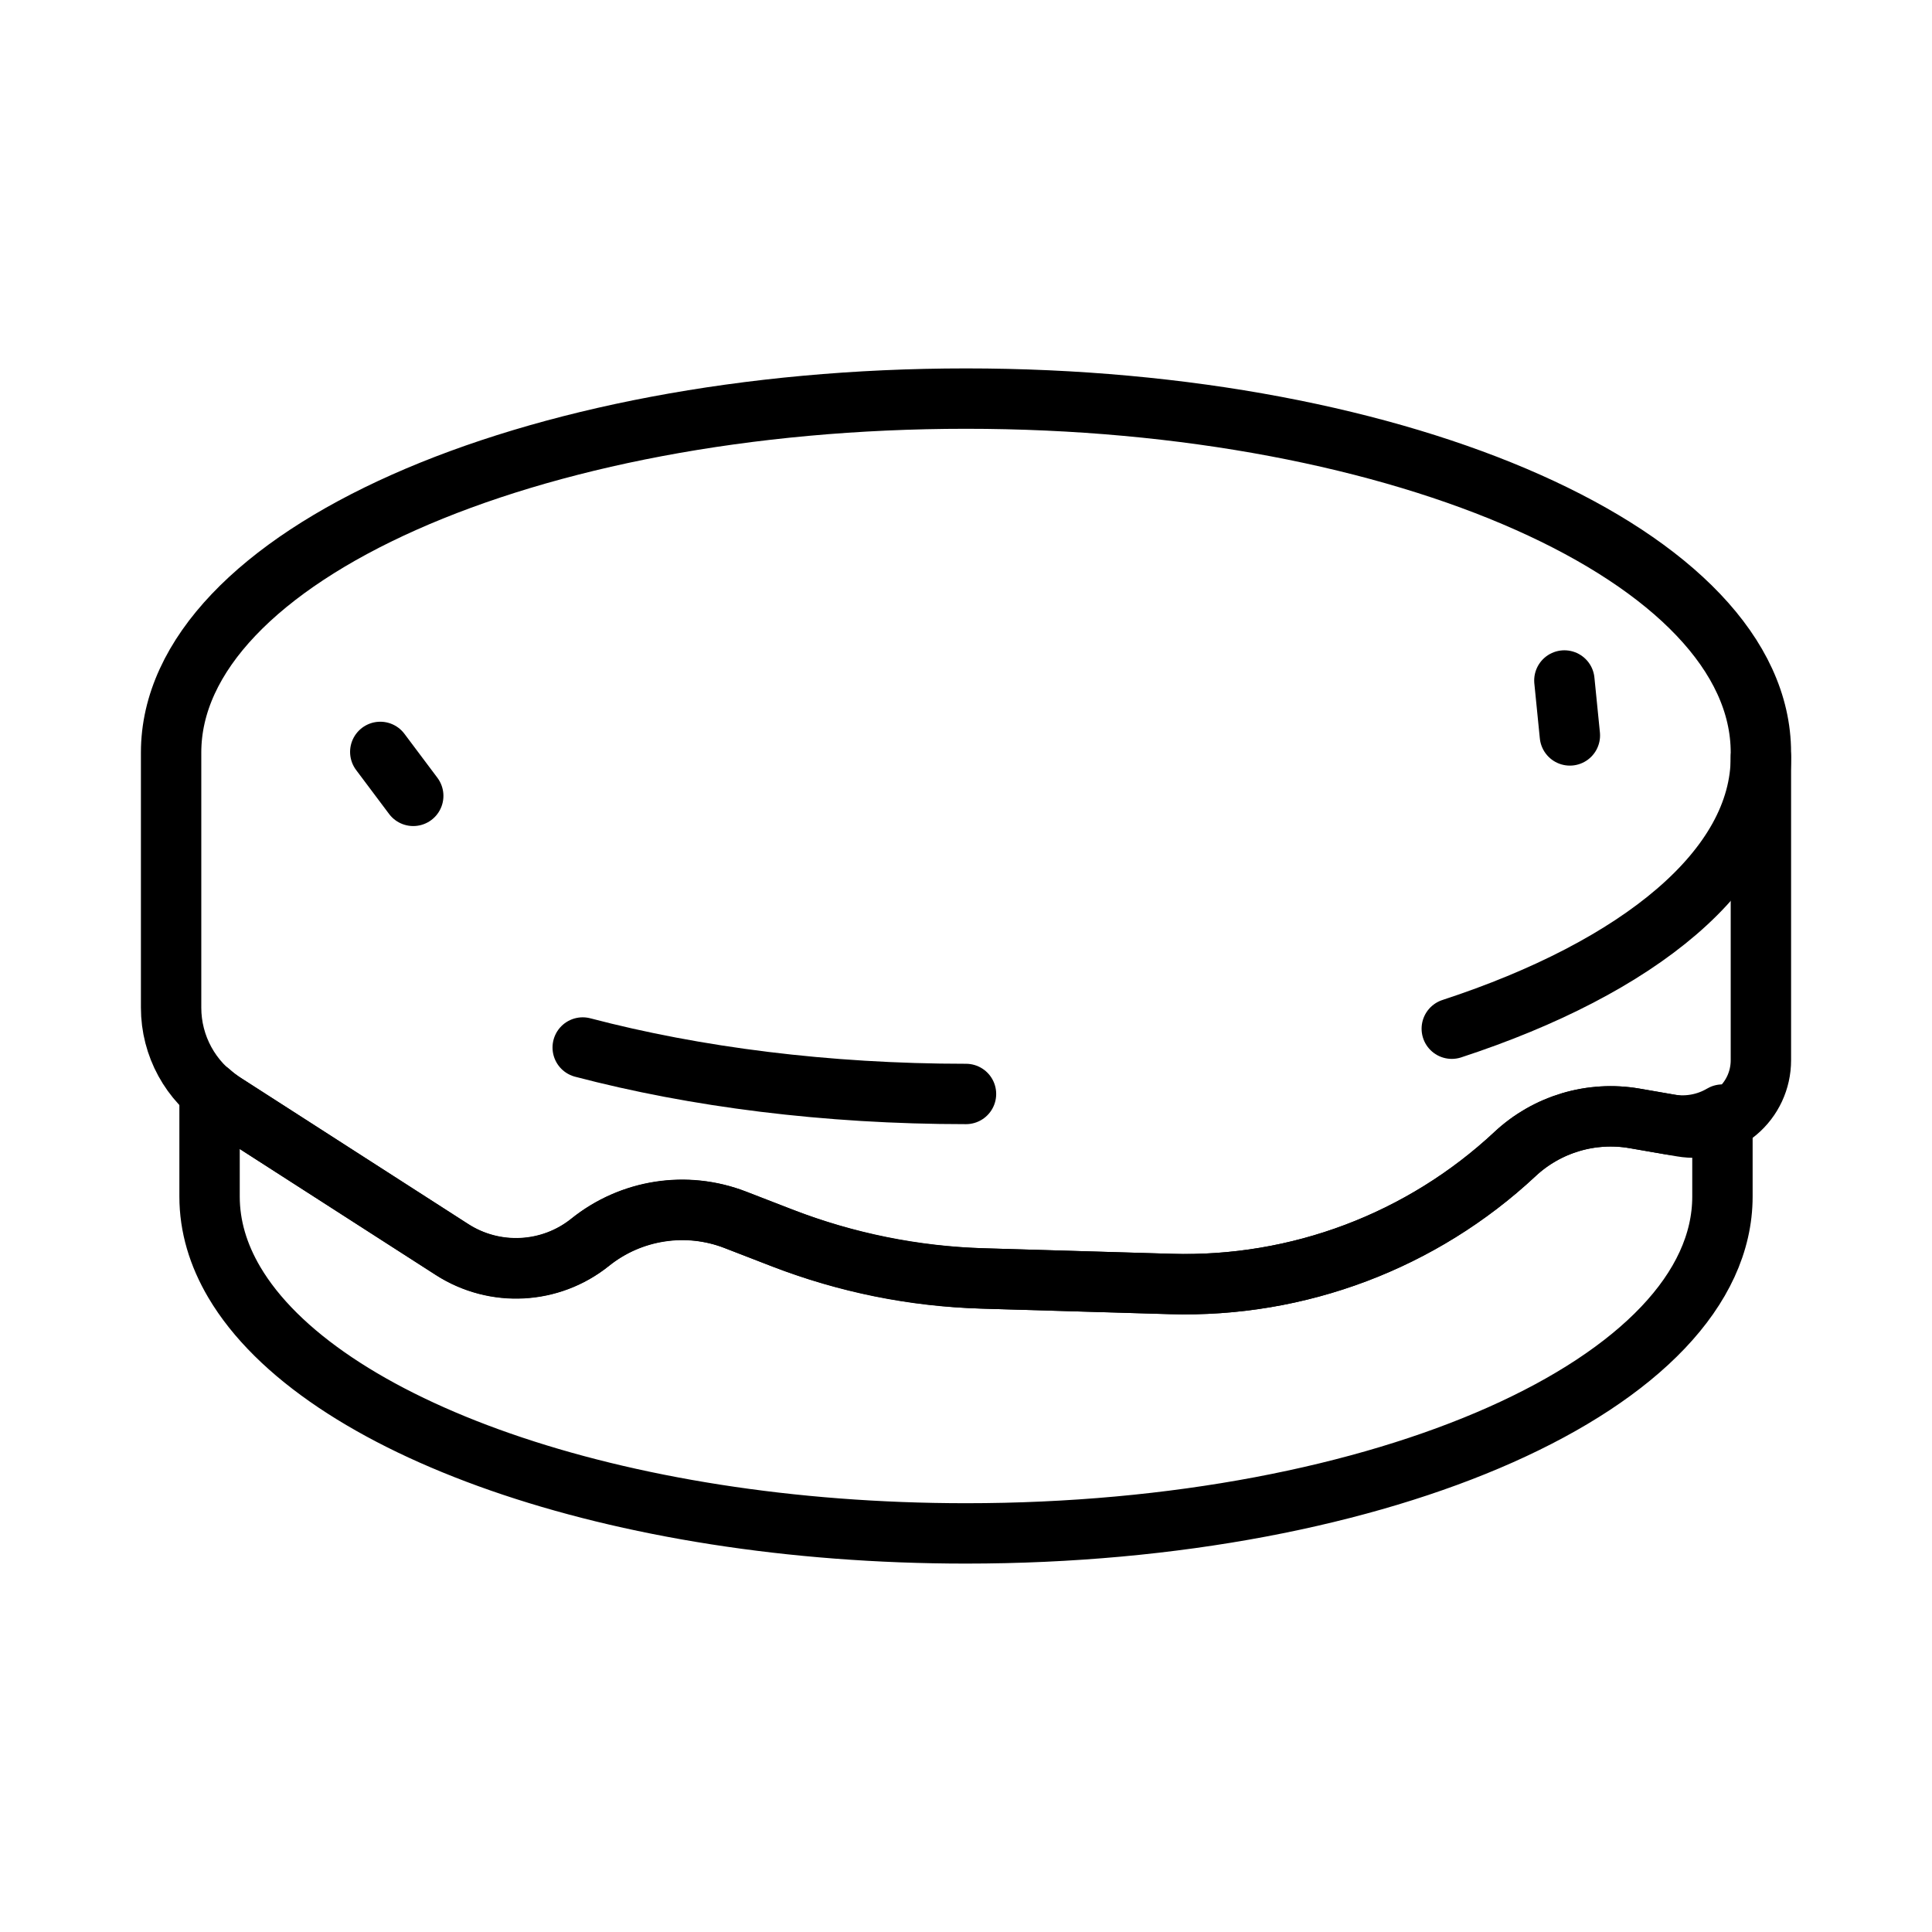 <?xml version="1.0" encoding="UTF-8" standalone="no"?><!DOCTYPE svg PUBLIC "-//W3C//DTD SVG 1.1//EN" "http://www.w3.org/Graphics/SVG/1.1/DTD/svg11.dtd"><svg width="100%" height="100%" viewBox="0 0 64 64" version="1.1" xmlns="http://www.w3.org/2000/svg" xmlns:xlink="http://www.w3.org/1999/xlink" xml:space="preserve" xmlns:serif="http://www.serif.com/" style="fill-rule:evenodd;clip-rule:evenodd;stroke-linecap:round;stroke-linejoin:round;stroke-miterlimit:2;"><rect id="_34---Cake" serif:id="34 - Cake" x="0" y="0" width="64" height="64" style="fill:none;"/><path d="M58.332,25.081c0,3.69 -4.032,6.964 -10.24,8.996" style="fill:none;stroke:currentColor;stroke-width:2px;"/><path d="M32,36.239c-4.632,0 -8.973,-0.561 -12.697,-1.539" style="fill:none;stroke:currentColor;stroke-width:2px;"/><path d="M7.375,36.508c-1.064,-0.684 -1.707,-1.862 -1.707,-3.127c0,-3.048 0,-8.452 0,-8.452c0,-6.471 11.799,-11.725 26.332,-11.725c14.533,0 26.332,5.254 26.332,11.725l0,10.194c0,0.658 -0.29,1.283 -0.794,1.706c-0.503,0.424 -1.168,0.604 -1.816,0.492c-0.524,-0.091 -1.07,-0.185 -1.581,-0.274c-1.428,-0.247 -2.89,0.189 -3.95,1.178c0,0 0,0.001 0,0.001c-3.088,2.884 -7.19,4.432 -11.413,4.307c-2.153,-0.063 -4.456,-0.131 -6.273,-0.184c-2.246,-0.066 -4.463,-0.514 -6.558,-1.326c-0.526,-0.203 -1.066,-0.412 -1.576,-0.61c-1.628,-0.631 -3.469,-0.346 -4.831,0.747c0,0 -0.001,0.001 -0.001,0.001c-1.309,1.05 -3.141,1.146 -4.553,0.239c-2.256,-1.45 -5.602,-3.601 -7.611,-4.892Z" style="fill:none;stroke:currentColor;stroke-width:2px;"/><path d="M6.942,36.167c0.157,0.142 0.327,0.273 0.509,0.39c2.009,1.291 5.284,3.396 7.512,4.828c1.425,0.916 3.276,0.819 4.597,-0.241c0.001,-0.001 0.001,-0.001 0.001,-0.001c1.349,-1.083 3.172,-1.365 4.785,-0.74c0.487,0.189 1.001,0.388 1.505,0.583c2.158,0.836 4.443,1.298 6.756,1.366c1.804,0.053 4.065,0.12 6.181,0.182c4.217,0.124 8.312,-1.422 11.395,-4.301c0,0 0,0 0,0c1.065,-0.994 2.534,-1.433 3.969,-1.184c0.369,0.064 0.756,0.131 1.139,0.197c0.614,0.106 1.24,-0.012 1.767,-0.324l0,2.716c0,6.159 -11.228,11.158 -25.058,11.158c-11.627,0 -21.415,-3.534 -24.238,-8.319c-0.535,-0.906 -0.82,-1.858 -0.82,-2.839l0,-3.471Z" style="fill:none;stroke:currentColor;stroke-width:2px;"/><path d="M51.822,22.542l0.182,1.82" style="fill:none;stroke:currentColor;stroke-width:2px;"/><path d="M13.689,26.364l-1.092,-1.456" style="fill:none;stroke:currentColor;stroke-width:2px;"/></svg>
